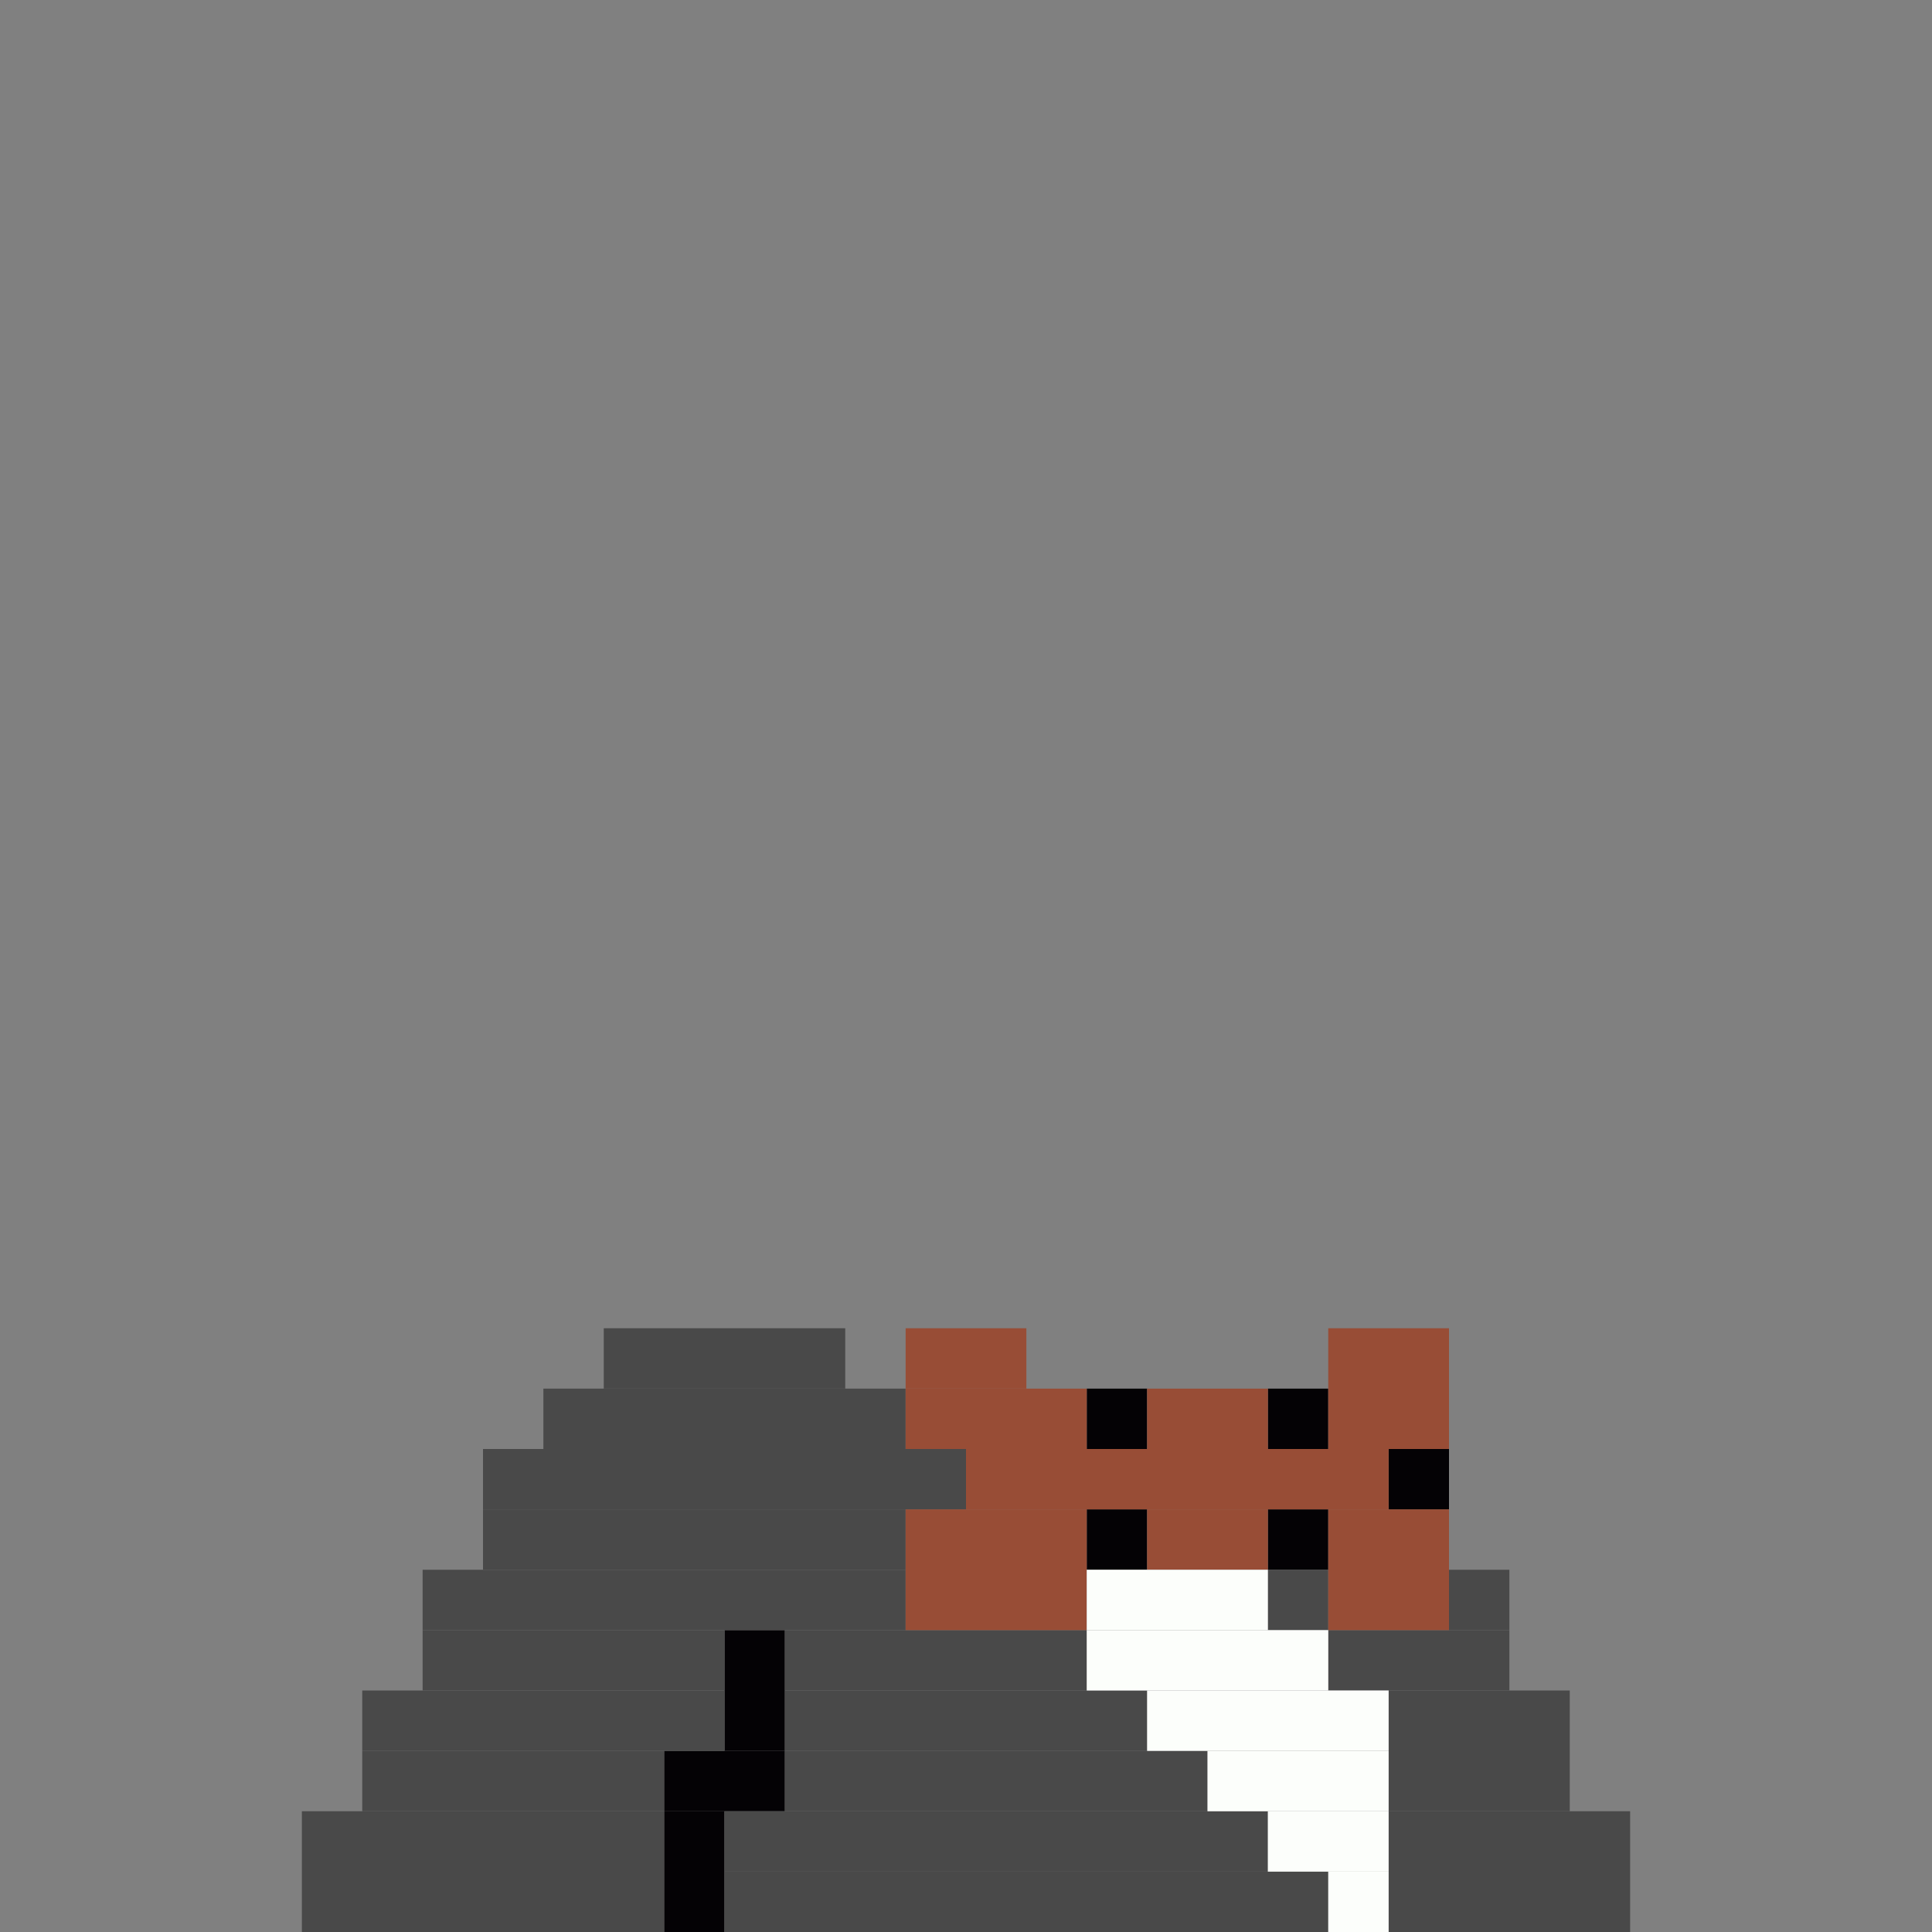<svg xmlns='http://www.w3.org/2000/svg' viewBox='0 0 32 32'>
<rect x="0" y="0" width="32" height="32" fill="#808080" stroke="none"/>
<rect x='11' y='29' width='2' height='1' fill= '#040205'/>
<rect x='11' y='30' width='1' height='2' fill= '#040205'/>
<rect x='12' y='27' width='1' height='2' fill= '#040205'/>
<rect x='18' y='23' width='1' height='1' fill= '#040205'/>
<rect x='18' y='25' width='1' height='1' fill= '#040205'/>
<rect x='21' y='23' width='1' height='1' fill= '#040205'/>
<rect x='21' y='25' width='1' height='1' fill= '#040205'/>
<rect x='23' y='24' width='1' height='1' fill= '#040205'/>
<rect x='5' y='30' width='6' height='2' fill= '#494949'/>
<rect x='6' y='28' width='6' height='1' fill= '#494949'/>
<rect x='6' y='29' width='5' height='1' fill= '#494949'/>
<rect x='7' y='26' width='8' height='1' fill= '#494949'/>
<rect x='7' y='27' width='5' height='1' fill= '#494949'/>
<rect x='8' y='24' width='8' height='1' fill= '#494949'/>
<rect x='8' y='25' width='7' height='1' fill= '#494949'/>
<rect x='9' y='23' width='6' height='1' fill= '#494949'/>
<rect x='10' y='22' width='4' height='1' fill= '#494949'/>
<rect x='12' y='30' width='9' height='1' fill= '#494949'/>
<rect x='12' y='31' width='10' height='1' fill= '#494949'/>
<rect x='13' y='27' width='5' height='1' fill= '#494949'/>
<rect x='13' y='28' width='6' height='1' fill= '#494949'/>
<rect x='13' y='29' width='7' height='1' fill= '#494949'/>
<rect x='21' y='26' width='1' height='1' fill= '#494949'/>
<rect x='22' y='27' width='3' height='1' fill= '#494949'/>
<rect x='23' y='28' width='3' height='2' fill= '#494949'/>
<rect x='23' y='30' width='4' height='2' fill= '#494949'/>
<rect x='24' y='26' width='1' height='1' fill= '#494949'/>
<rect x='15' y='22' width='2' height='1' fill= '#984d36'/>
<rect x='15' y='23' width='3' height='1' fill= '#984d36'/>
<rect x='15' y='25' width='3' height='2' fill= '#984d36'/>
<rect x='16' y='24' width='7' height='1' fill= '#984d36'/>
<rect x='19' y='23' width='2' height='1' fill= '#984d36'/>
<rect x='19' y='25' width='2' height='1' fill= '#984d36'/>
<rect x='22' y='22' width='2' height='2' fill= '#984d36'/>
<rect x='22' y='25' width='2' height='2' fill= '#984d36'/>
<rect x='18' y='26' width='3' height='1' fill= '#fcfefb'/>
<rect x='18' y='27' width='4' height='1' fill= '#fcfefb'/>
<rect x='19' y='28' width='4' height='1' fill= '#fcfefb'/>
<rect x='20' y='29' width='3' height='1' fill= '#fcfefb'/>
<rect x='21' y='30' width='2' height='1' fill= '#fcfefb'/>
<rect x='22' y='31' width='1' height='1' fill= '#fcfefb'/>
</svg>